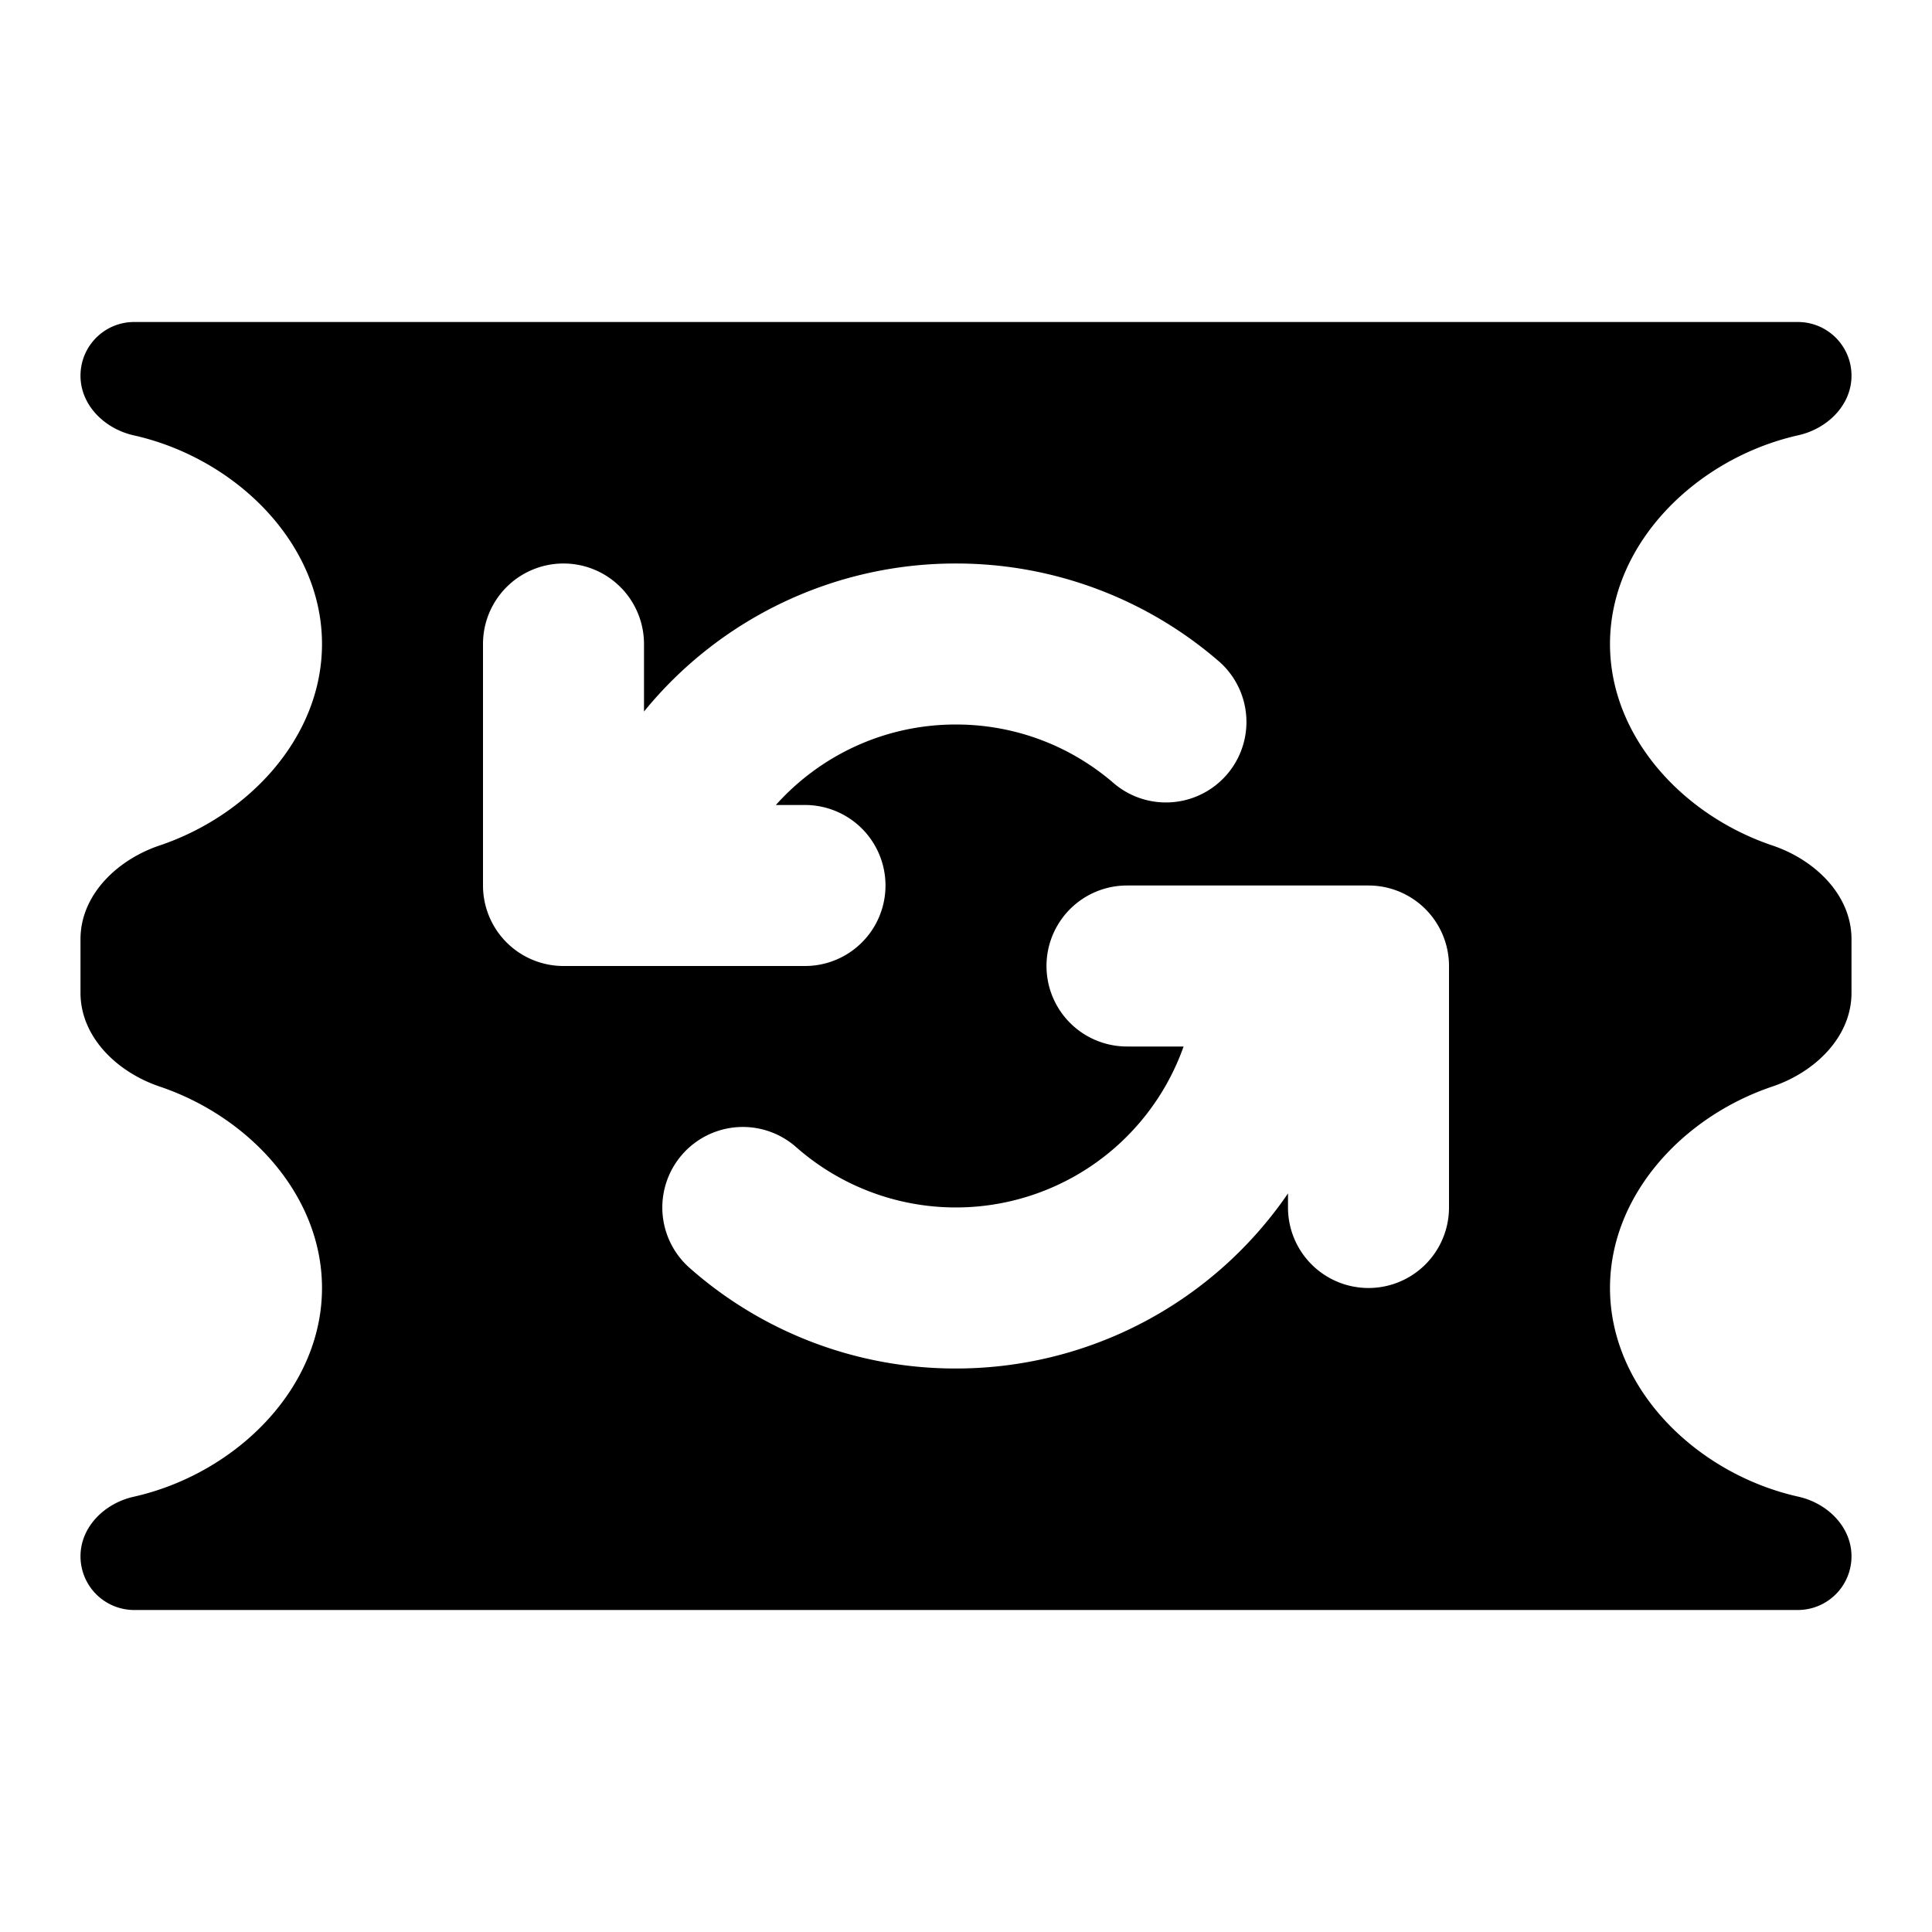 <svg xmlns="http://www.w3.org/2000/svg" viewBox="0 0 24 24"><path d="M23 12.333c0 .553-.459.988-.982 1.164C20.9 13.873 20 14.852 20 16c0 1.256 1.08 2.31 2.339 2.592.36.08.661.373.661.741a.667.667 0 0 1-.667.667H1.667A.667.667 0 0 1 1 19.333c0-.368.302-.66.661-.74C2.921 18.31 4 17.255 4 16c0-1.148-.901-2.127-2.018-2.503C1.46 13.321 1 12.886 1 12.333v-.666c0-.553.459-.988.982-1.164C3.1 10.127 4 9.148 4 8c0-1.256-1.079-2.31-2.339-2.592C1.301 5.327 1 5.035 1 4.667 1 4.298 1.298 4 1.667 4h20.666c.369 0 .667.298.667.667 0 .368-.302.66-.661.74C21.079 5.69 20 6.745 20 8c0 1.148.901 2.127 2.018 2.503.523.176.982.611.982 1.164v.666zM8 8a1 1 0 0 0-2 0v3a1 1 0 0 0 1 1h3a1 1 0 1 0 0-2h-.362c.55-.614 1.348-1 2.236-1 .754 0 1.442.277 1.97.737a1 1 0 0 0 1.313-1.508A4.984 4.984 0 0 0 11.874 7 4.989 4.989 0 0 0 8 8.839V8zm8 7a1 1 0 1 0 2 0v-3a1 1 0 0 0-1-1h-3a1 1 0 1 0 0 2h.703a3.001 3.001 0 0 1-4.813 1.25 1 1 0 1 0-1.324 1.5A4.983 4.983 0 0 0 11.874 17 4.994 4.994 0 0 0 16 14.825V15z" clip-rule="evenodd"/></svg>